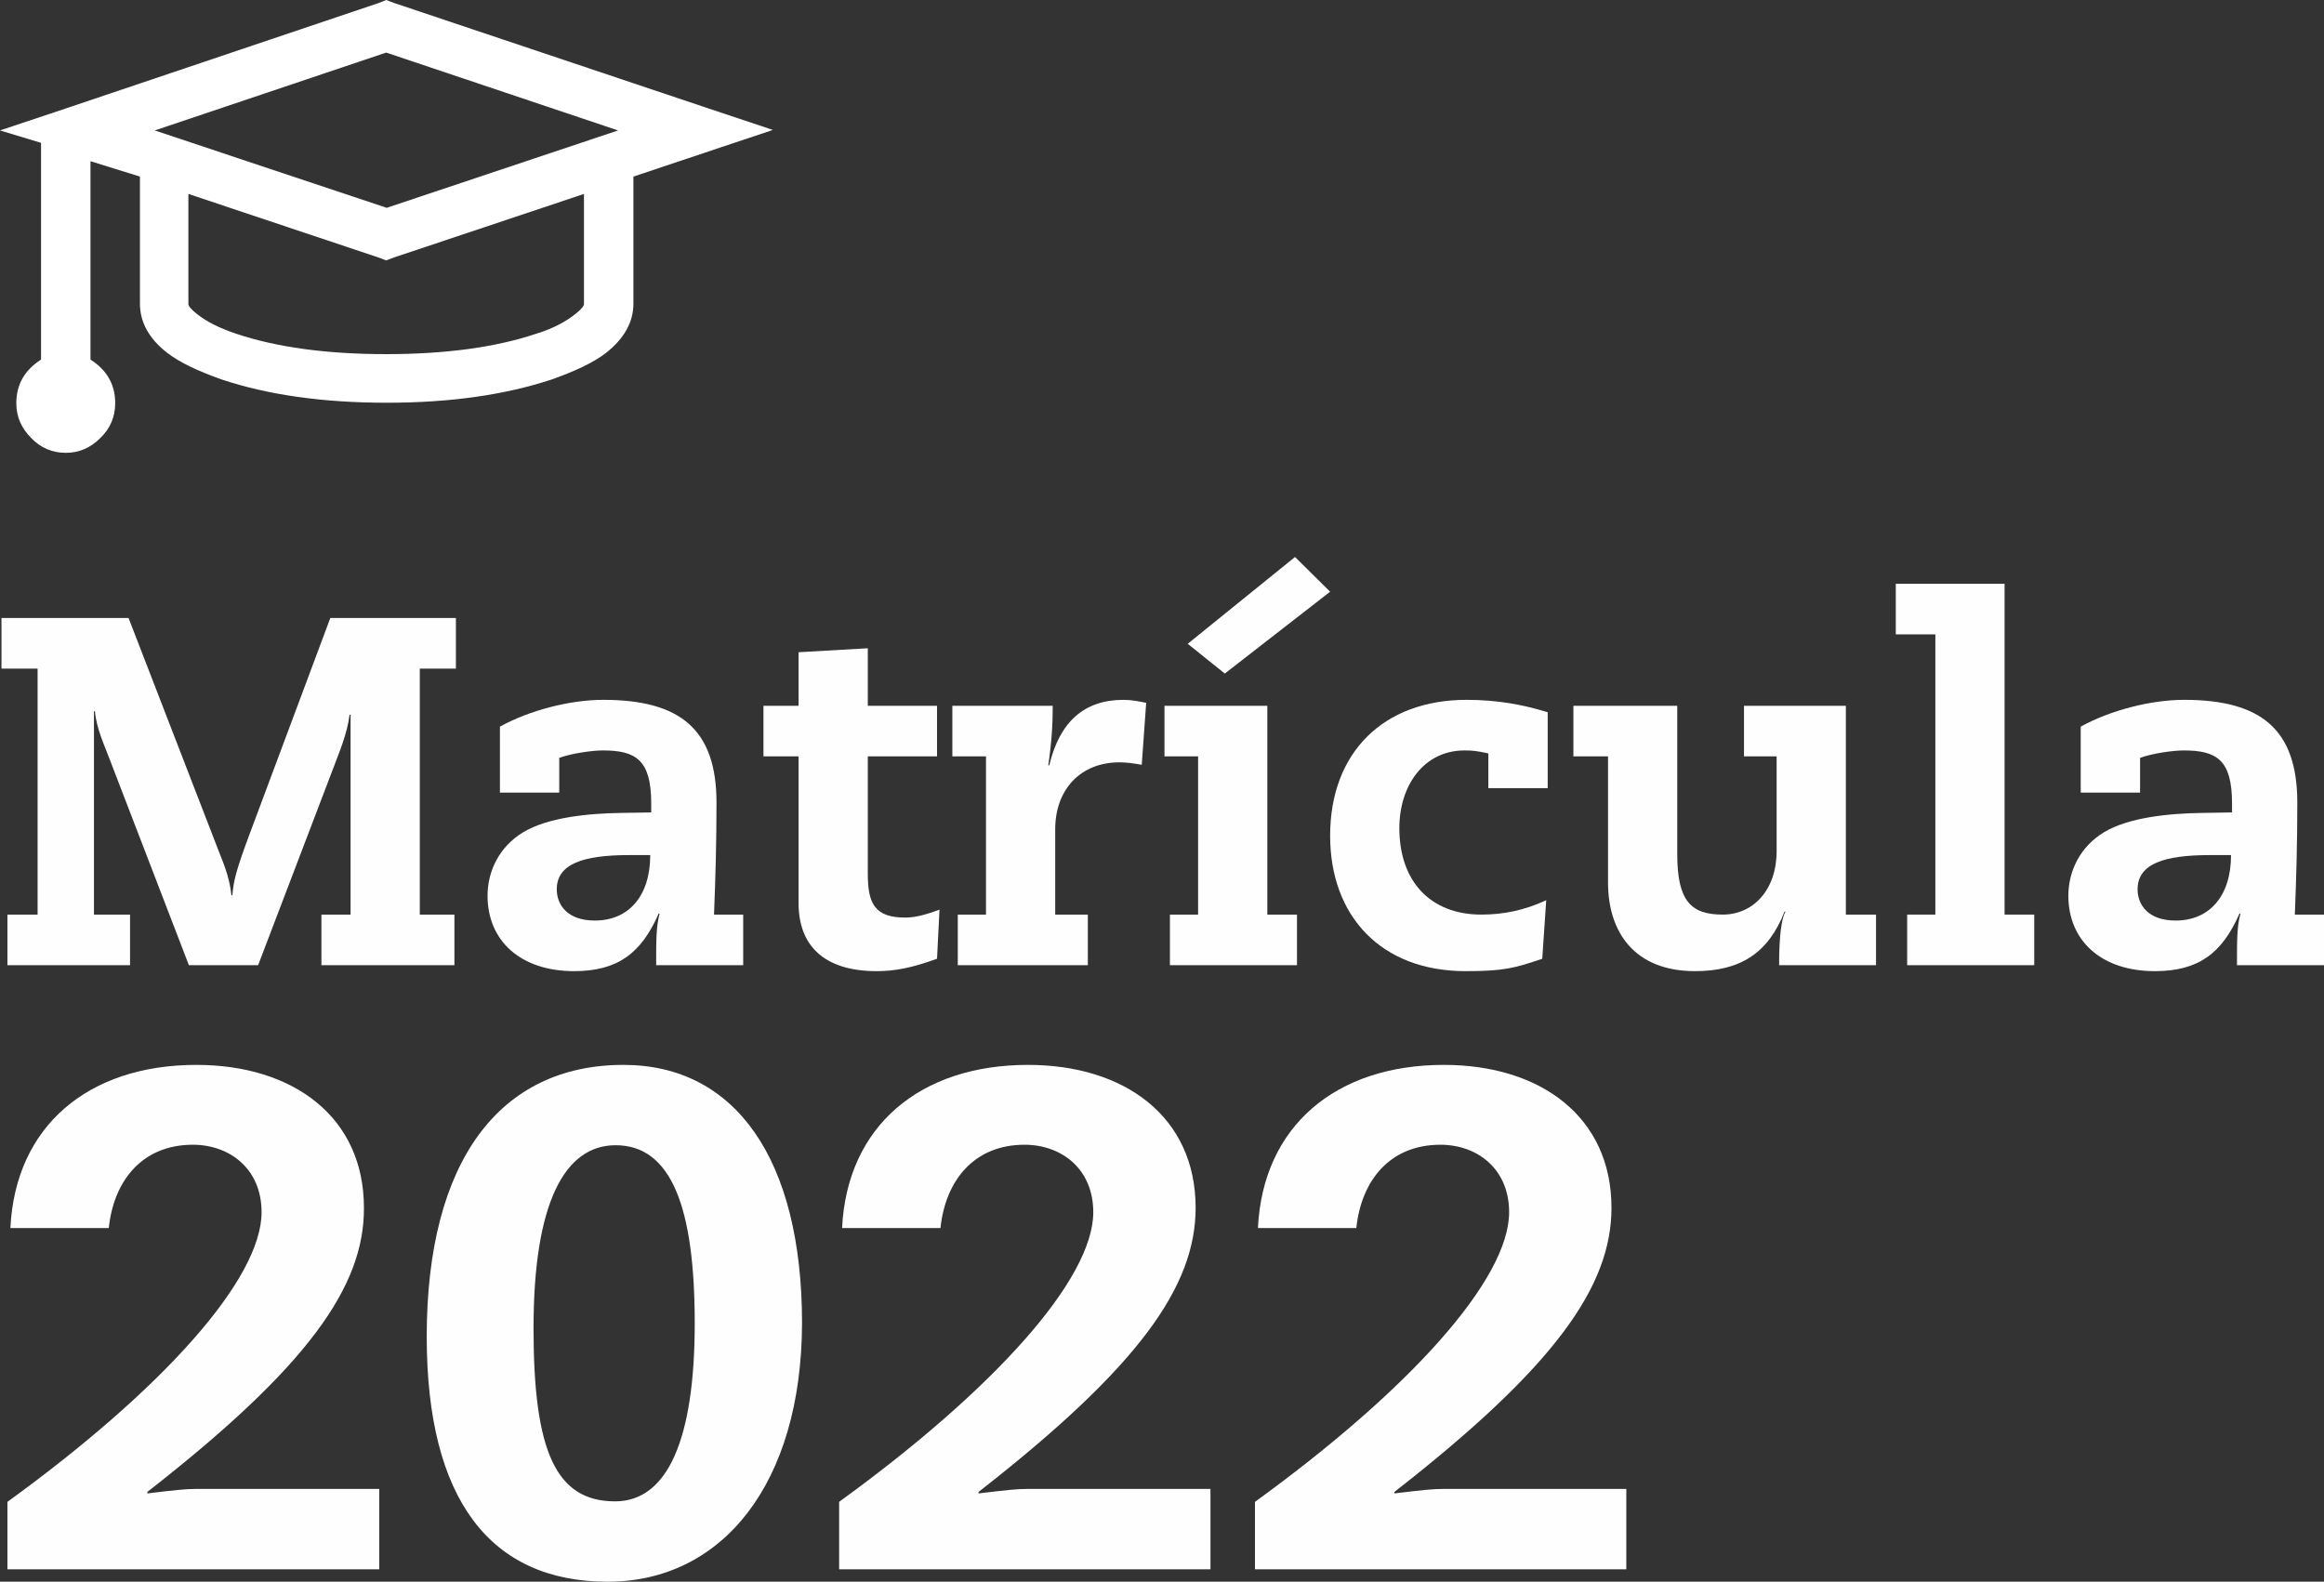 <svg width="238" height="162" viewBox="0 0 238 162" fill="none" xmlns="http://www.w3.org/2000/svg">
<rect x="0" y="0" width="238" height="162" fill="#333333" stroke="none"/>
<g clip-path="url(#clip0)">
<path d="M13.166 63.296L22.281 86.867C22.737 88.087 23.497 89.661 23.699 91.693H23.8C23.902 90.373 24.104 89.306 25.573 85.394L33.827 63.296H46.689V68.478H42.992V93.674H46.537V98.856H32.915V93.674H35.903V73.202H35.802C35.548 75.183 34.738 77.063 34.029 78.943L26.434 98.856H19.344L11.293 77.927C10.685 76.301 9.875 74.625 9.723 72.847H9.622V93.674H13.318V98.856H0.76V93.674H3.849V68.478H0.152V63.296H13.166Z" fill="#FEFEFE"/>
<path d="M73.122 93.674H76.11V98.856H67.197C67.197 96.215 67.197 94.894 67.552 93.573H67.451C65.678 97.637 63.248 99.466 58.791 99.466C53.322 99.466 49.93 96.367 49.93 91.744C49.93 89.204 51.145 86.715 53.576 85.242C56.108 83.718 60.209 83.311 63.602 83.261L66.691 83.21V82.295C66.691 77.825 65.121 76.86 61.728 76.86C60.665 76.86 58.488 77.165 57.272 77.622V81.178H51.196V74.421C54.234 72.745 58.386 71.678 61.779 71.678C69.628 71.678 73.375 74.675 73.375 82.194C73.375 86.41 73.274 89.814 73.122 93.674ZM66.59 87.579H64.412C59.703 87.579 57.019 88.493 57.019 91.084C57.019 92.659 58.083 94.284 60.918 94.284C64.362 94.284 66.59 91.795 66.59 87.579Z" fill="#FEFEFE"/>
<path d="M88.871 72.288H95.961V77.469H88.871V89.509C88.871 92.608 89.631 93.979 92.72 93.979C93.783 93.979 94.998 93.624 96.214 93.166L95.961 98.196C93.327 99.161 91.555 99.466 89.783 99.466C84.364 99.466 81.782 96.824 81.782 92.506V77.469H78.186V72.288H81.782V66.802L88.871 66.395V72.288Z" fill="#FEFEFE"/>
<path d="M116.925 78.333C116.115 78.181 115.304 78.079 114.646 78.079C110.646 78.079 108.063 80.873 108.063 84.937V93.674H111.405V98.856H98.087V93.674H100.974V77.469H97.53V72.288H107.81C107.81 74.168 107.709 75.945 107.354 78.384H107.455C108.519 73.913 111.051 71.678 115.051 71.678C115.912 71.678 116.57 71.831 117.38 71.983L116.925 78.333Z" fill="#FEFEFE"/>
<path d="M129.787 72.288V93.674H132.825V98.856H119.811V93.674H122.697V77.469H119.254V72.288H129.787ZM132.622 57.048L136.218 60.604L125.432 68.986L121.634 65.938L132.622 57.048Z" fill="#FEFEFE"/>
<path d="M158.499 80.721H152.422V77.165C151.257 76.911 150.802 76.86 149.991 76.86C145.839 76.86 143.307 80.416 143.307 84.835C143.307 90.169 146.396 93.674 151.713 93.674C153.992 93.674 156.169 93.217 158.347 92.201L157.942 98.196C155.106 99.161 153.992 99.466 150.093 99.466C141.383 99.466 136.218 93.776 136.218 85.597C136.218 77.063 141.687 71.678 150.194 71.678C153.384 71.678 156.017 72.186 158.499 72.948V80.721Z" fill="#FEFEFE"/>
<path d="M171.766 72.288V87.477C171.766 92.303 173.184 93.674 176.425 93.674C179.514 93.674 181.944 91.185 181.944 87.172V77.469H178.602V72.288H189.034V93.674H192.122V98.856H182.197C182.197 95.808 182.451 94.03 182.856 93.37H182.754C181.083 97.637 178.197 99.466 173.589 99.466C167.411 99.466 164.677 95.503 164.677 90.373V77.469H161.132V72.288H171.766Z" fill="#FEFEFE"/>
<path d="M205.288 59.791V93.674H208.326V98.856H195.312V93.674H198.199V64.973H194.147V59.791H205.288Z" fill="#FEFEFE"/>
<path d="M235.013 93.674H238V98.856H229.088C229.088 96.215 229.088 94.894 229.442 93.573H229.341C227.569 97.637 225.138 99.466 220.682 99.466C215.213 99.466 211.82 96.367 211.82 91.744C211.82 89.204 213.036 86.715 215.466 85.242C217.998 83.718 222.1 83.311 225.493 83.261L228.582 83.21V82.295C228.582 77.825 227.012 76.86 223.619 76.86C222.556 76.86 220.378 77.165 219.163 77.622V81.178H213.086V74.421C216.125 72.745 220.277 71.678 223.67 71.678C231.519 71.678 235.266 74.675 235.266 82.194C235.266 86.41 235.165 89.814 235.013 93.674ZM228.48 87.579H226.303C221.593 87.579 218.91 88.493 218.91 91.084C218.91 92.659 219.973 94.284 222.809 94.284C226.252 94.284 228.48 91.795 228.48 87.579Z" fill="#FEFEFE"/>
<path d="M15.09 152.805V152.958C18.027 152.602 19.04 152.5 20.002 152.5H38.84V160.73H0.76V153.821C16.66 142.29 26.788 131.012 26.788 124.154C26.788 119.735 23.547 117.246 19.749 117.246C14.584 117.246 11.647 120.903 11.141 125.78H1.064C1.57 115.315 9.064 109.067 20.104 109.067C30.029 109.067 37.27 114.401 37.27 123.697C37.321 131.774 31.497 140.004 15.09 152.805Z" fill="#FEFEFE"/>
<path d="M62.235 162C50.233 162 43.701 153.618 43.701 136.905C43.701 118.871 51.196 109.067 63.855 109.067C75.299 109.067 82.136 118.719 82.136 135.533C82.085 151.942 73.983 162 62.235 162ZM71.147 135.533C71.147 123.697 68.767 117.296 63.045 117.296C57.88 117.296 54.639 123.087 54.639 136.041C54.639 148.64 56.918 153.77 62.994 153.77C68.362 153.77 71.147 147.42 71.147 135.533Z" fill="#FEFEFE"/>
<path d="M100.214 152.805V152.958C103.151 152.602 104.163 152.5 105.126 152.5H123.963V160.73H85.934V153.821C101.834 142.29 111.962 131.012 111.962 124.154C111.962 119.735 108.721 117.246 104.923 117.246C99.758 117.246 96.821 120.903 96.314 125.78H86.237C86.744 115.315 94.238 109.067 105.277 109.067C115.203 109.067 122.444 114.401 122.444 123.697C122.444 131.774 116.62 140.004 100.214 152.805Z" fill="#FEFEFE"/>
<path d="M142.801 152.805V152.958C145.738 152.602 146.75 152.5 147.712 152.5H166.55V160.73H128.521V153.821C144.421 142.29 154.549 131.012 154.549 124.154C154.549 119.735 151.308 117.246 147.51 117.246C142.345 117.246 139.408 120.903 138.901 125.78H128.824C129.331 115.315 136.825 109.067 147.864 109.067C157.789 109.067 165.031 114.401 165.031 123.697C165.031 131.774 159.207 140.004 142.801 152.805Z" fill="#FEFEFE"/>
<path d="M39.548 0L40.359 0.305L72.008 10.922L79.148 13.309L72.008 15.697L64.868 18.085V31.089C64.868 33.02 63.906 34.696 62.032 36.169C60.766 37.135 58.943 37.998 56.512 38.862C51.752 40.437 46.132 41.249 39.599 41.249C33.067 41.249 27.395 40.437 22.686 38.862C20.255 37.998 18.432 37.135 17.166 36.169C15.242 34.696 14.331 32.969 14.331 31.089V18.085L9.267 16.51V36.83C10.938 37.897 11.799 39.37 11.799 41.3C11.799 42.672 11.292 43.891 10.28 44.856C9.267 45.872 8.102 46.38 6.735 46.38C5.368 46.38 4.152 45.872 3.19 44.856C2.177 43.84 1.671 42.672 1.671 41.3C1.671 39.37 2.532 37.897 4.203 36.83V14.63L0 13.36L7.14 10.973L38.789 0.305L39.548 0ZM39.548 5.385L15.85 13.36L39.599 21.285L63.298 13.36L39.548 5.385ZM19.293 19.863V31.14C19.293 31.343 19.546 31.648 20.103 32.105C21.167 32.969 22.534 33.629 24.205 34.188C28.307 35.56 33.421 36.271 39.548 36.271C45.676 36.271 50.79 35.56 54.892 34.188C56.563 33.68 57.93 32.969 58.994 32.105C59.5 31.699 59.804 31.343 59.804 31.14V19.863L40.359 26.365L39.548 26.67L38.738 26.365L19.293 19.863Z" fill="white"/>
</g>
<defs>
<clipPath id="clip0">
<rect width="238" height="162" fill="white"/>
</clipPath>
</defs>
</svg>
